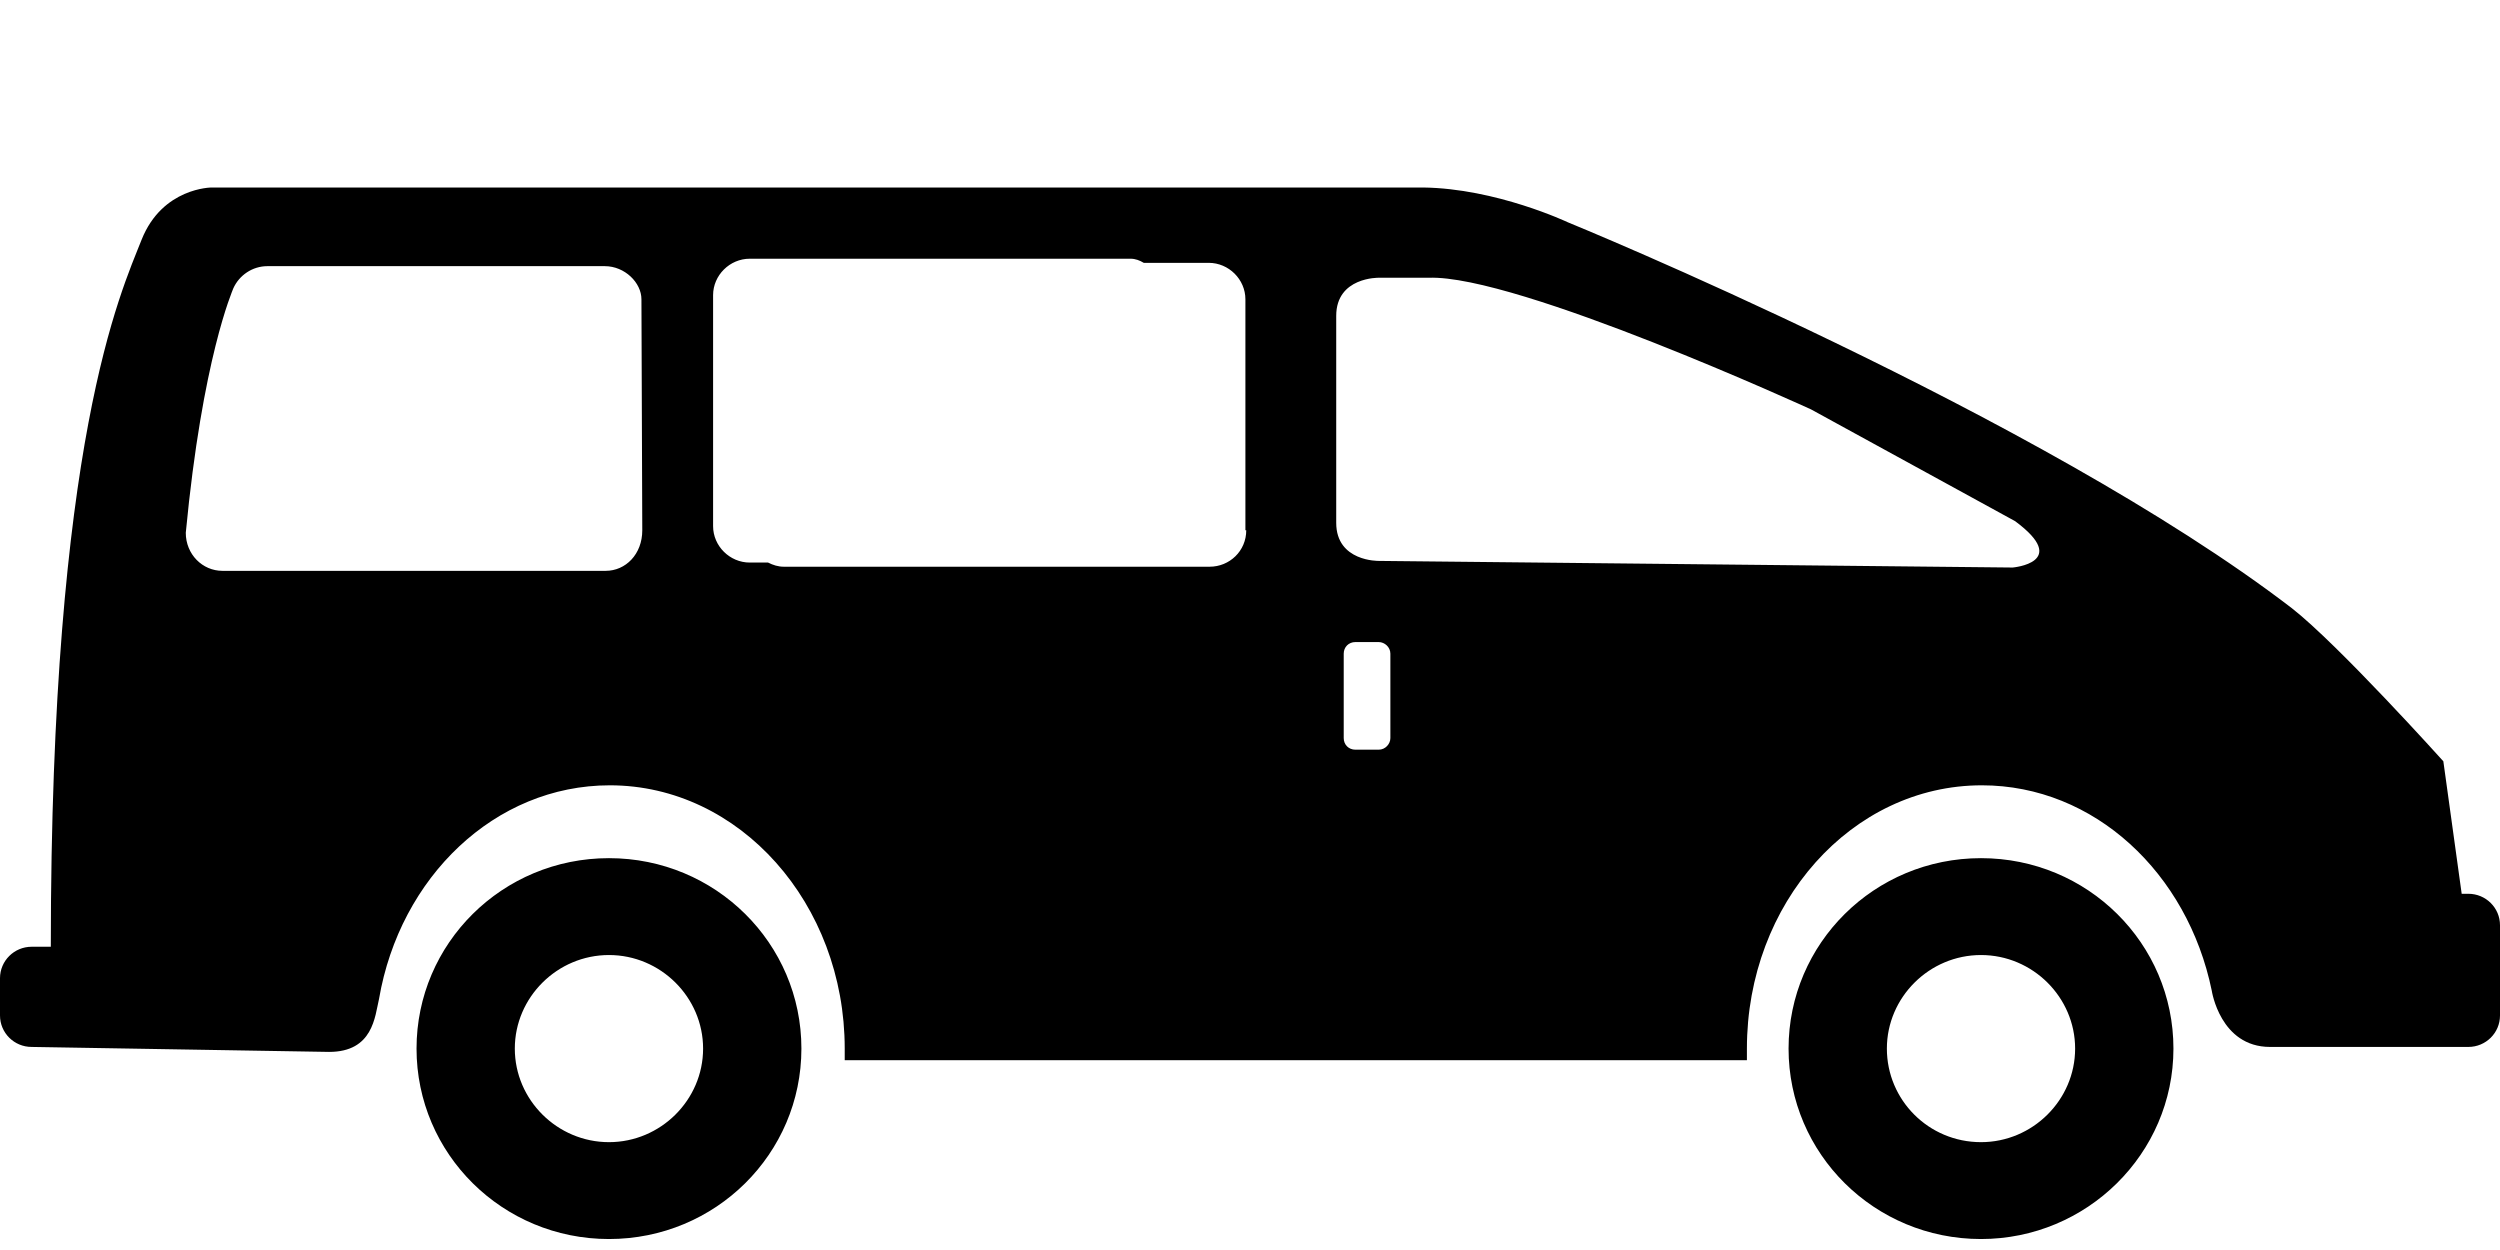 <svg width="80" height="40" viewBox="0 0 80 40" fill="none" xmlns="http://www.w3.org/2000/svg">
<path fill-rule="evenodd" clip-rule="evenodd" d="M50.17 7.113C50.17 7.113 47.877 6.027 45.532 6H6.771C6.771 6 5.198 6 4.532 7.669C3.865 9.365 1.626 14.081 1.626 30.296H1.013C0.453 30.296 0 30.747 0 31.303V32.495C0 33.052 0.453 33.502 1.013 33.502L10.53 33.661C11.943 33.661 11.996 32.522 12.129 31.965C12.796 28.071 15.835 25.13 19.514 25.13C23.672 25.13 27.031 28.918 27.031 33.555C27.031 33.688 27.031 33.794 27.031 33.926H55.901C55.901 33.794 55.901 33.661 55.901 33.555C55.901 28.892 59.26 25.13 63.419 25.13C67.018 25.13 70.003 27.938 70.776 31.7C70.776 31.7 71.043 33.502 72.642 33.502H78.987C79.547 33.502 80 33.052 80 32.495V29.607C80 29.051 79.547 28.601 78.987 28.601H78.774L78.187 24.361C78.187 24.361 74.828 20.625 73.336 19.46C65.285 13.286 50.17 7.113 50.17 7.113ZM20.553 16.969C20.553 17.737 20.02 18.267 19.38 18.267H7.118C6.478 18.267 5.945 17.737 5.945 17.049C6.478 11.458 7.438 9.312 7.464 9.232C7.651 8.809 8.077 8.517 8.557 8.517H19.354C19.993 8.517 20.526 9.047 20.526 9.577L20.553 16.969ZM39.88 16.969C39.88 17.631 39.347 18.135 38.707 18.135H25.085C24.898 18.135 24.738 18.082 24.578 18.002H23.992C23.352 18.002 22.819 17.473 22.819 16.837V9.444C22.819 8.809 23.352 8.279 23.992 8.279H36.175C36.335 8.279 36.468 8.332 36.601 8.411H38.68C39.32 8.411 39.853 8.941 39.853 9.577V16.969H39.88ZM44.492 23.619C44.492 23.805 44.332 23.99 44.119 23.99H43.372C43.159 23.99 42.999 23.831 42.999 23.619V20.917C42.999 20.705 43.159 20.546 43.372 20.546H44.119C44.305 20.546 44.492 20.705 44.492 20.917V23.619ZM64.405 18.161L44.119 17.949C44.119 17.949 42.759 17.976 42.759 16.731V10.107C42.759 8.861 44.119 8.888 44.119 8.888H45.718C48.544 8.782 57.954 13.101 57.954 13.101L64.485 16.678C66.271 18.002 64.405 18.161 64.405 18.161ZM57.234 33.555C57.234 36.92 59.98 39.649 63.392 39.649C66.778 39.649 69.55 36.92 69.55 33.555C69.55 30.19 66.804 27.461 63.392 27.461C59.98 27.461 57.234 30.19 57.234 33.555ZM60.38 33.555C60.38 31.912 61.739 30.561 63.392 30.561C65.045 30.561 66.404 31.912 66.404 33.555C66.404 35.198 65.045 36.549 63.392 36.549C61.713 36.549 60.38 35.198 60.38 33.555ZM13.329 33.555C13.329 36.92 16.075 39.649 19.487 39.649C22.899 39.649 25.645 36.92 25.645 33.555C25.645 30.19 22.899 27.461 19.487 27.461C16.075 27.461 13.329 30.19 13.329 33.555ZM16.474 33.555C16.474 31.912 17.834 30.561 19.487 30.561C21.14 30.561 22.499 31.912 22.499 33.555C22.499 35.198 21.14 36.549 19.487 36.549C17.834 36.549 16.474 35.198 16.474 33.555Z" fill="black"/>
</svg>
